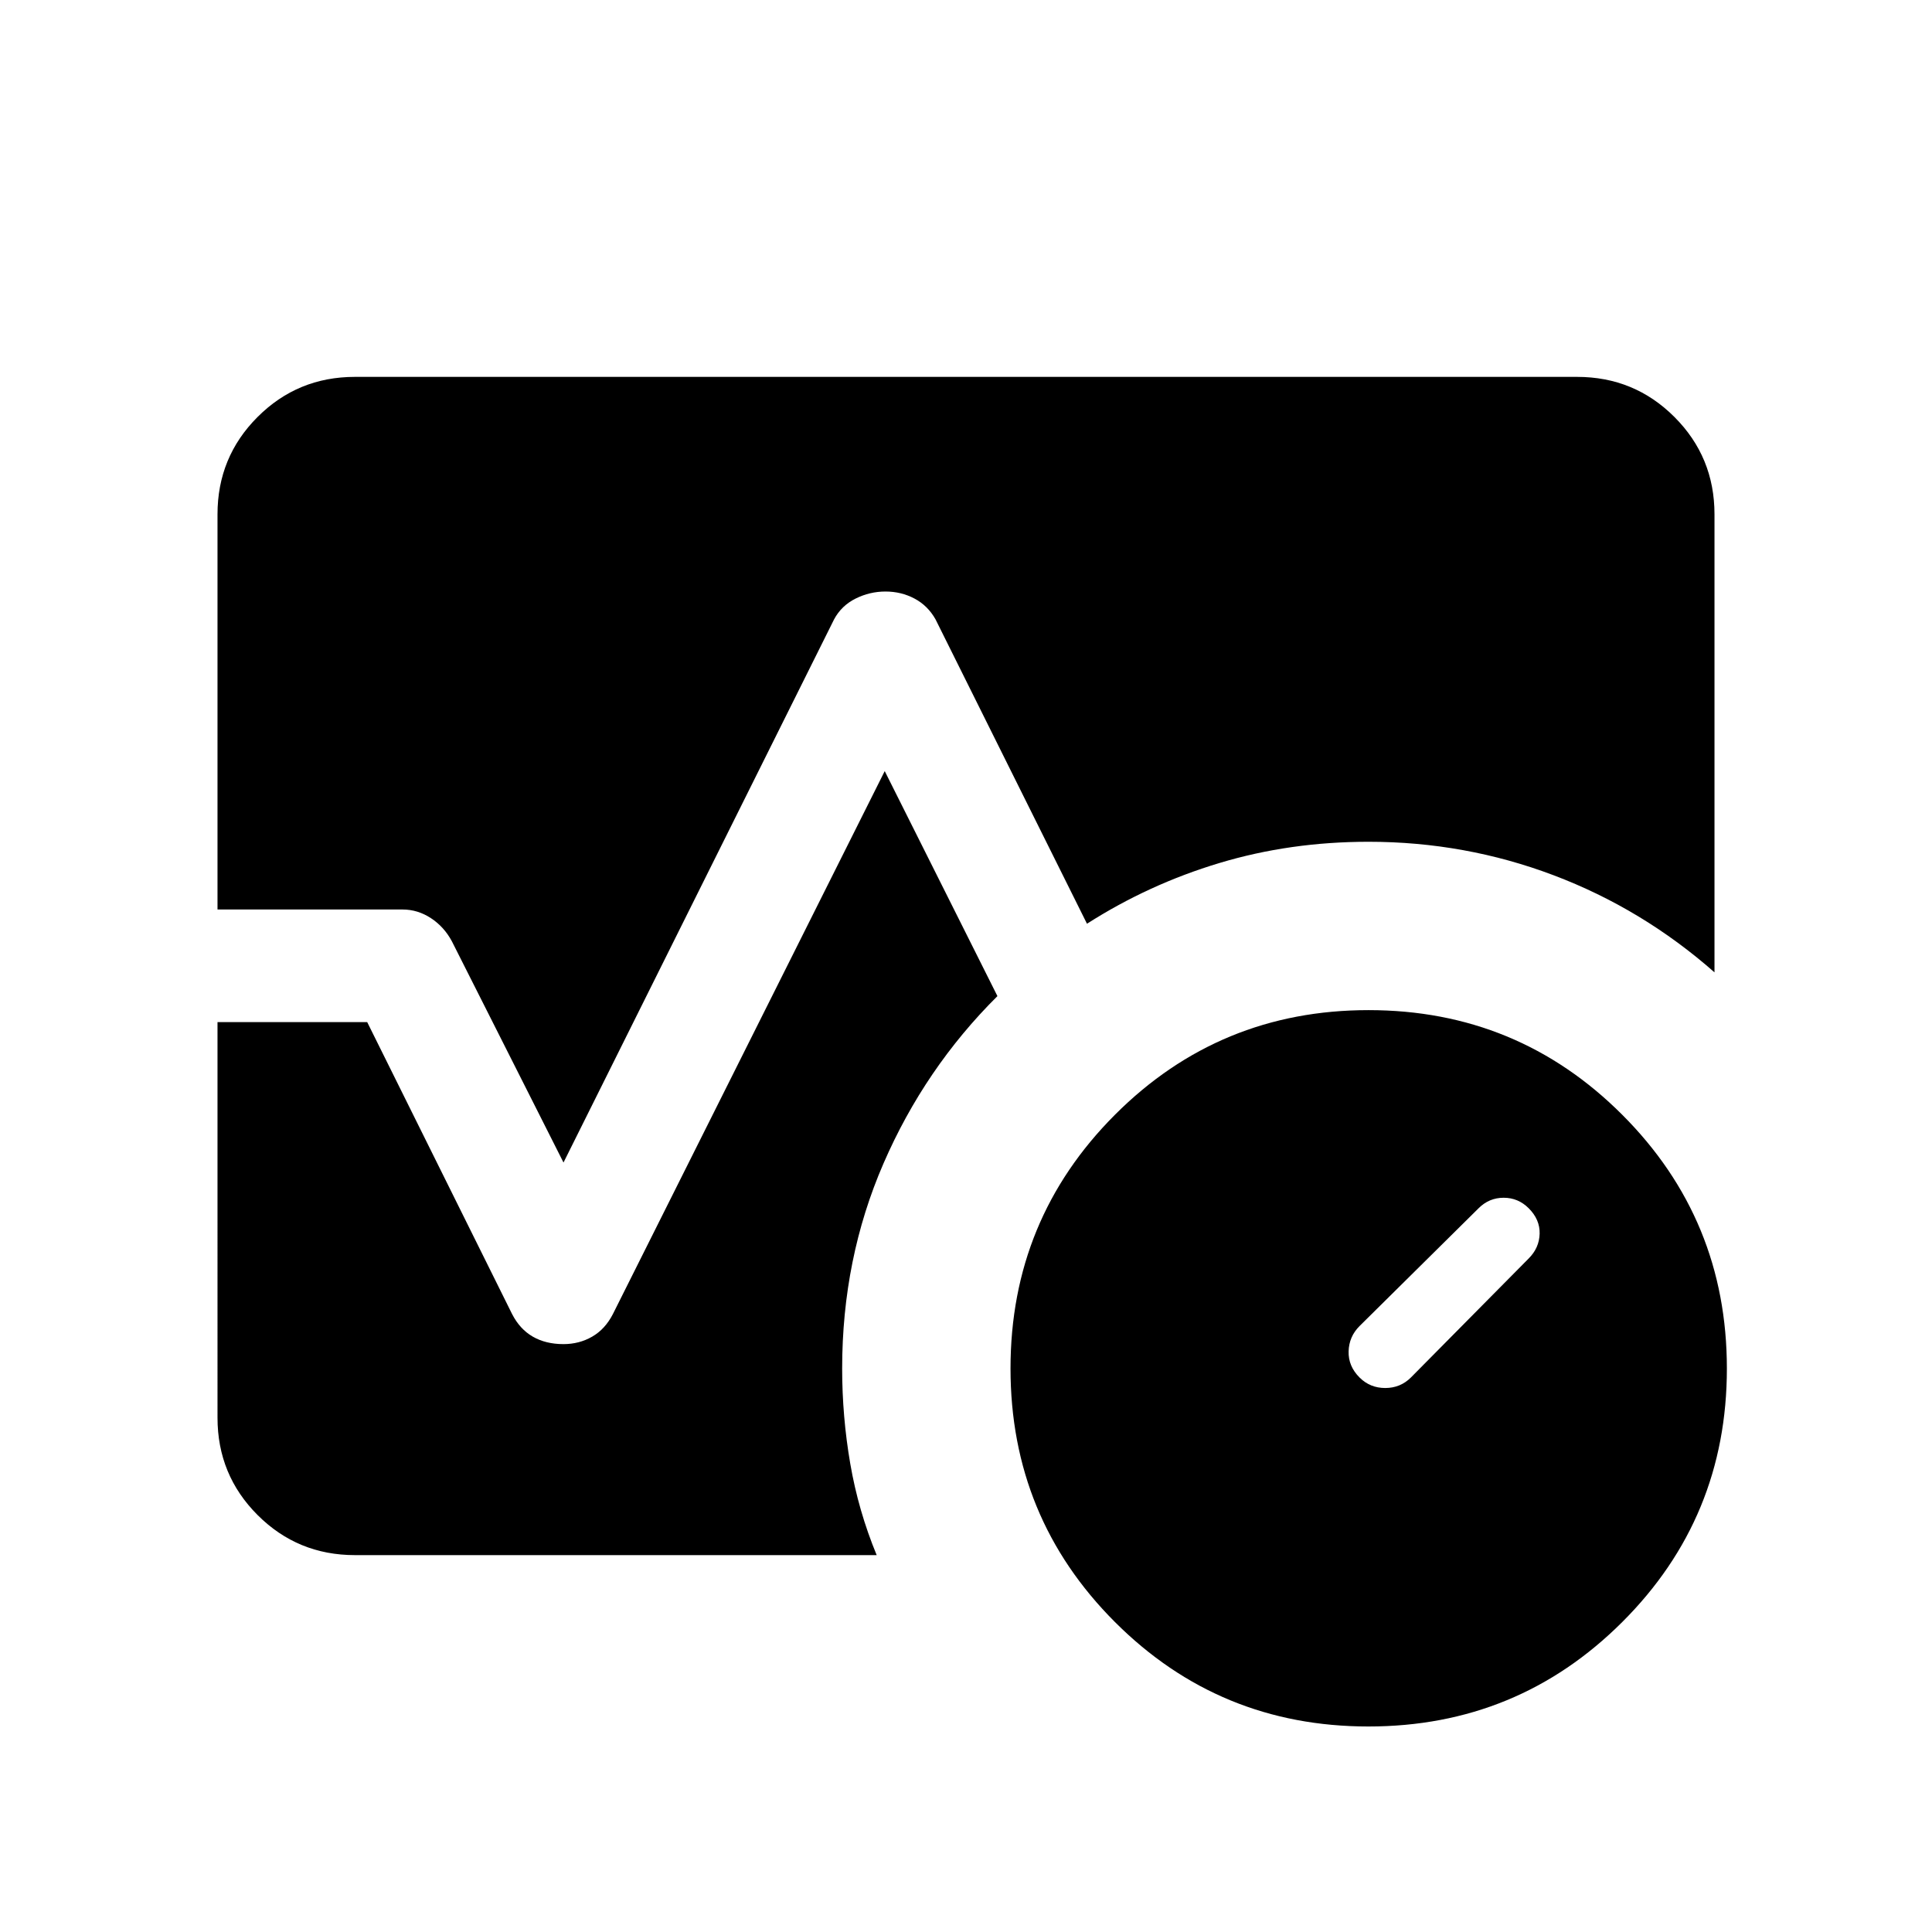 <svg xmlns="http://www.w3.org/2000/svg" height="24" viewBox="0 96 960 960" width="24"><path d="M759.615 721.308q5.231-5.231 5.423-12.269.192-7.039-5.423-12.654-5.231-5.231-12.461-5.231-7.231 0-12.462 5.231l-59.153 58.538q-5.231 5.231-5.423 12.577-.193 7.346 5.423 12.961 5.23 5.231 12.769 5.231 7.538 0 12.769-5.231l58.538-59.153Zm-79.641 232.575q-74.089 0-125.973-51.911-51.884-51.91-51.884-125.998 0-74.089 51.91-126.069 51.911-51.981 125.999-51.981 74.089 0 126.069 52.007 51.981 52.007 51.981 126.095 0 74.089-52.007 125.973t-126.095 51.884ZM108.078 547.924V351.539q0-28.437 19.916-48.353 19.916-19.915 48.353-19.915h607.306q28.437 0 48.353 19.915 19.916 19.916 19.916 48.353v227.615q-35.808-31.538-79.86-48.211T680 514.27q-38.976 0-74.084 10.558-35.109 10.558-65.801 30.173l-75.269-151.27q-3.847-6.807-10.443-10.307t-14.403-3.5q-7.807 0-14.846 3.5-7.038 3.5-10.692 10.307L280 673.655l-55.462-109.924q-3.846-7.192-10.405-11.5-6.559-4.307-14.133-4.307h-91.922Zm68.269 320.805q-28.437 0-48.353-19.915-19.916-19.916-19.916-48.353V603.884h74.384l72 145.077q3.846 7.5 10.288 11.211 6.443 3.712 15.228 3.712 7.829 0 14.272-3.712 6.442-3.711 10.288-11.211l135.077-269.809 56.001 111.81q-36.077 35.846-56.615 83.149Q418.462 721.414 418.462 776q0 23.867 4.023 47.271 4.023 23.405 13.131 45.458H176.347Z"/></svg>